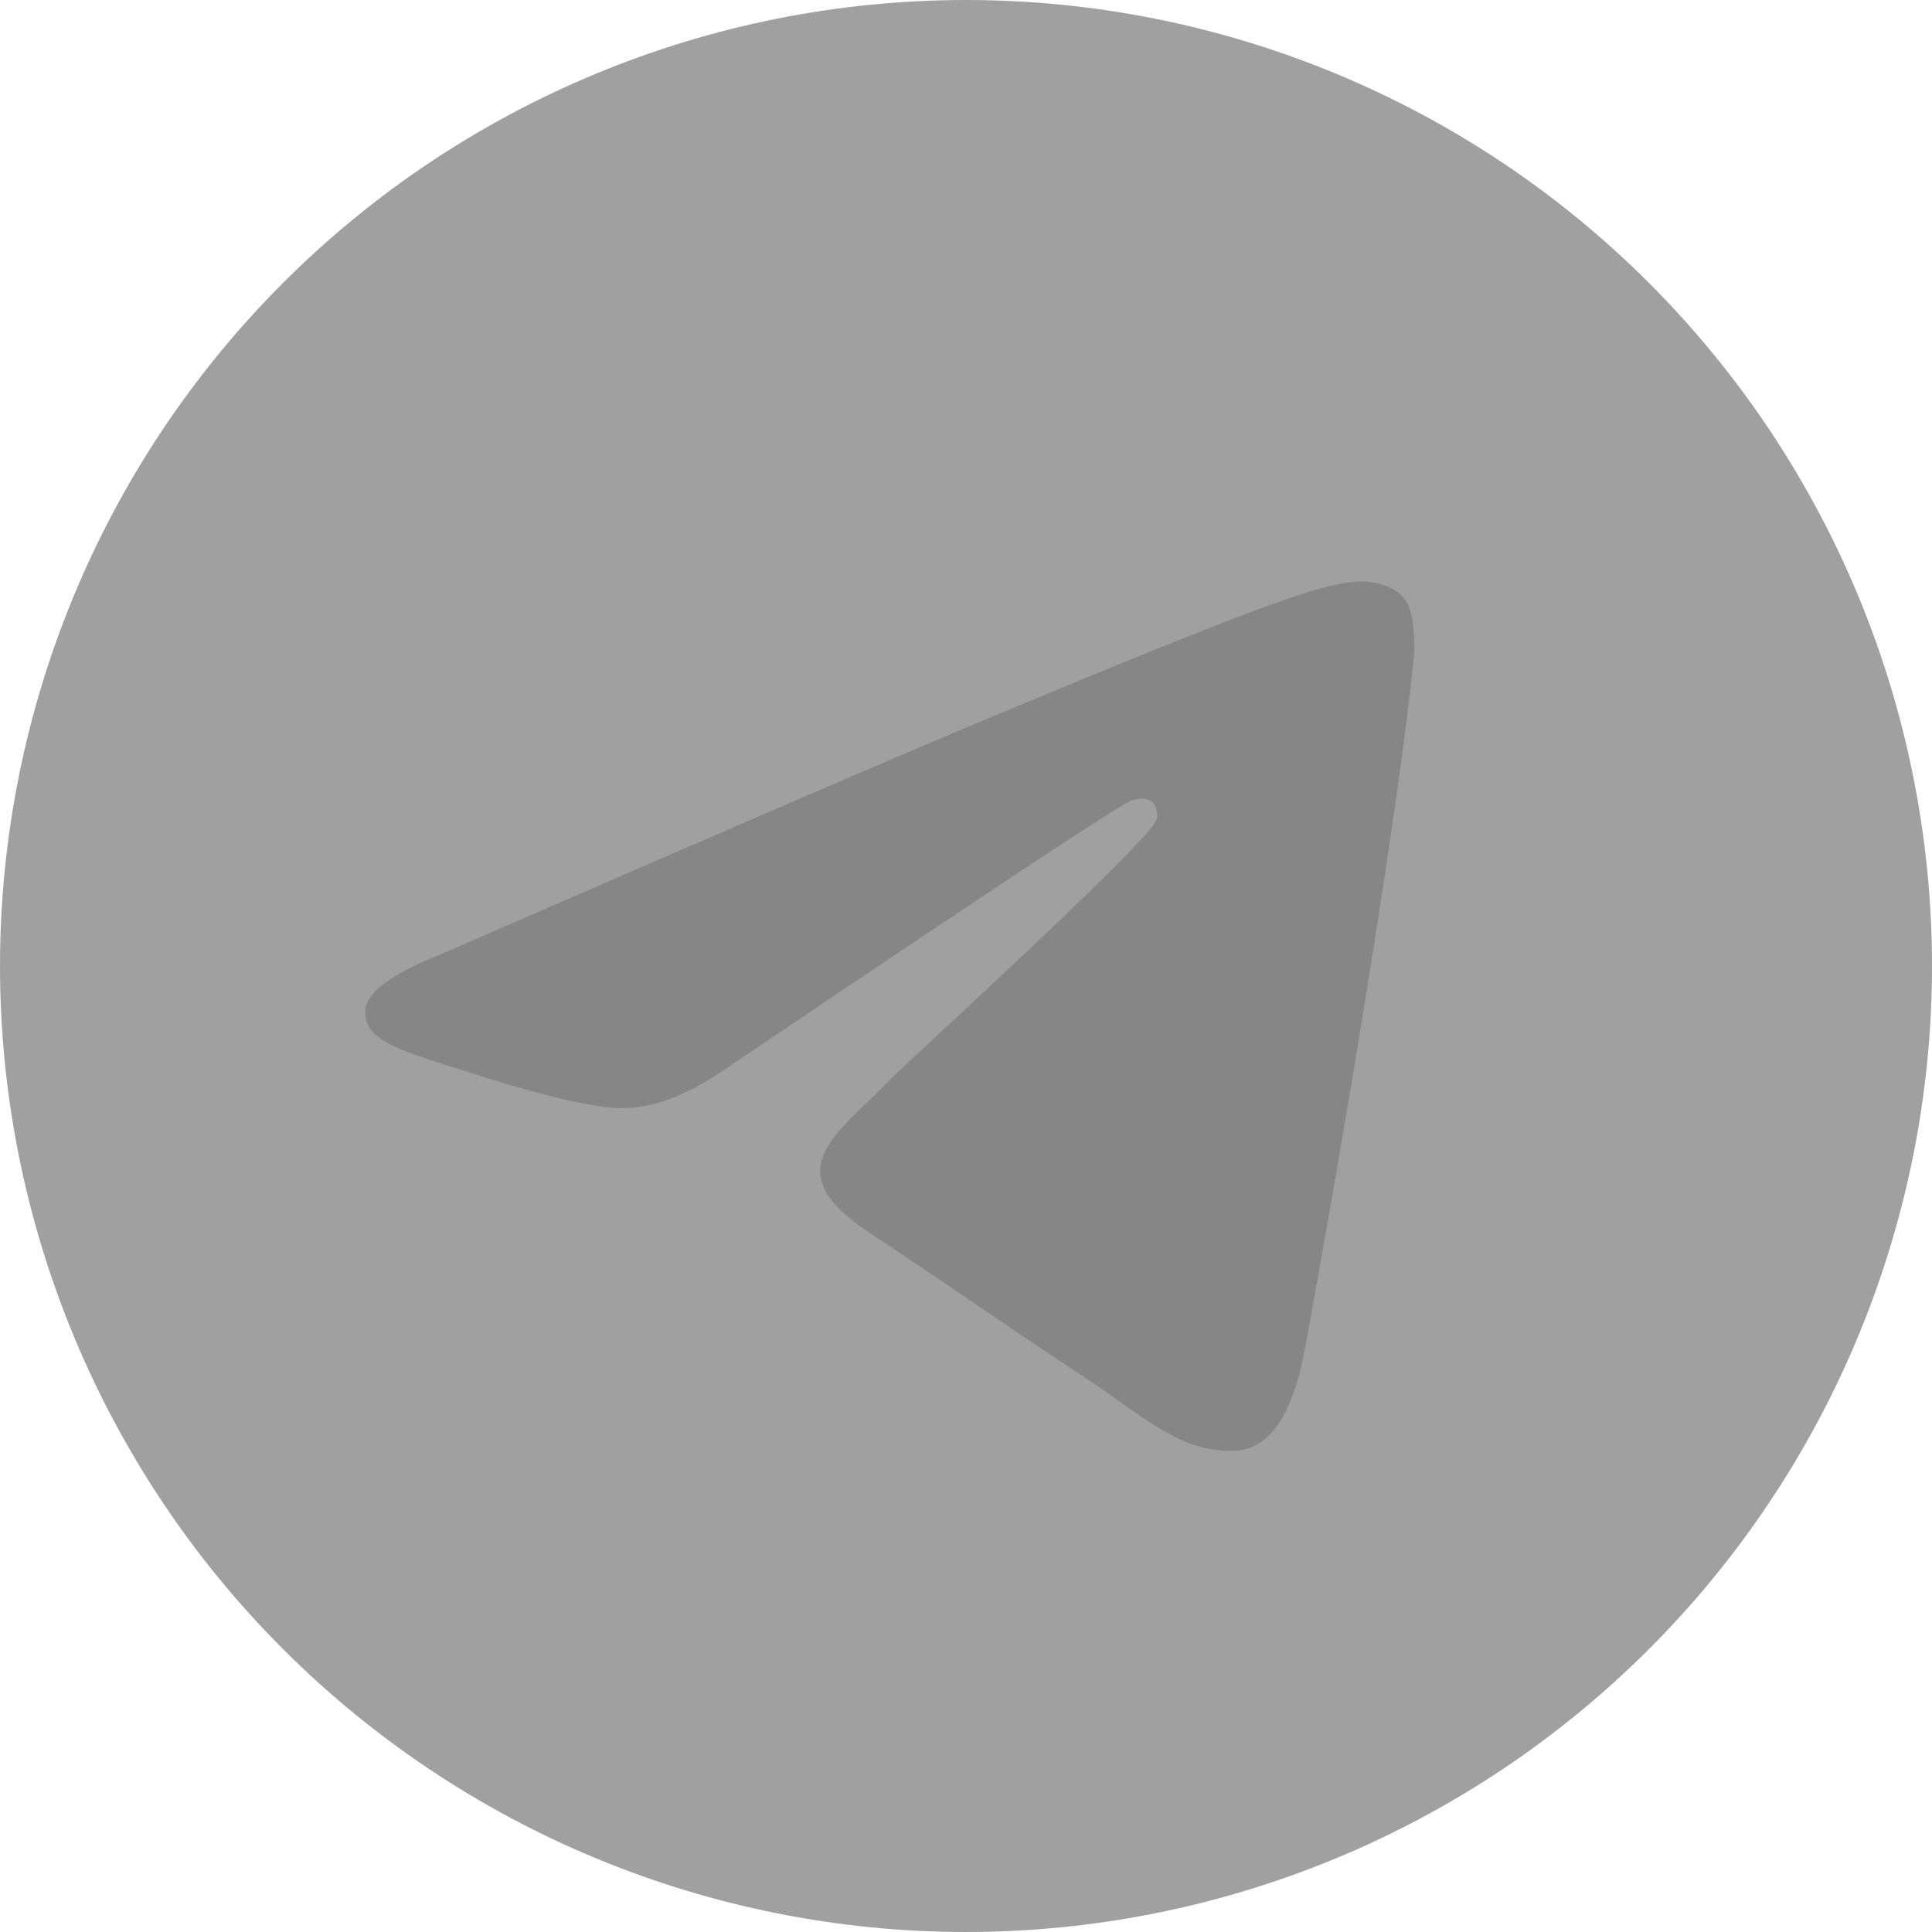 <svg width="30" height="30" viewBox="0 0 30 30" fill="none" xmlns="http://www.w3.org/2000/svg">
<g clip-path="url(#clip0_655_20)">
<path d="M15 0C11.023 0 7.205 1.581 4.395 4.393C1.581 7.207 0.001 11.022 0 15C0 18.977 1.582 22.795 4.395 25.607C7.205 28.419 11.023 30 15 30C18.977 30 22.795 28.419 25.605 25.607C28.418 22.795 30 18.977 30 15C30 11.023 28.418 7.205 25.605 4.393C22.795 1.581 18.977 0 15 0Z" fill="#454545" fill-opacity="0.51"/>
<path d="M6.792 14.841C11.165 12.936 14.081 11.68 15.538 11.073C19.706 9.341 20.57 9.04 21.135 9.029C21.259 9.027 21.536 9.058 21.716 9.204C21.866 9.327 21.909 9.493 21.93 9.61C21.948 9.727 21.974 9.993 21.953 10.201C21.728 12.573 20.751 18.328 20.254 20.985C20.045 22.109 19.631 22.486 19.23 22.523C18.358 22.603 17.697 21.947 16.853 21.394C15.534 20.529 14.788 19.99 13.506 19.146C12.025 18.17 12.986 17.633 13.83 16.757C14.05 16.527 17.889 13.036 17.962 12.72C17.971 12.68 17.981 12.532 17.892 12.454C17.805 12.376 17.676 12.403 17.582 12.424C17.448 12.454 15.341 13.848 11.254 16.606C10.656 17.017 10.115 17.218 9.627 17.207C9.093 17.196 8.062 16.904 7.295 16.655C6.358 16.35 5.61 16.189 5.676 15.67C5.709 15.4 6.081 15.123 6.792 14.841Z" fill="#868686"/>
</g>
<defs>
<clipPath id="clip0_655_20">
<rect width="30" height="30" fill="white"/>
</clipPath>
</defs>
</svg>
